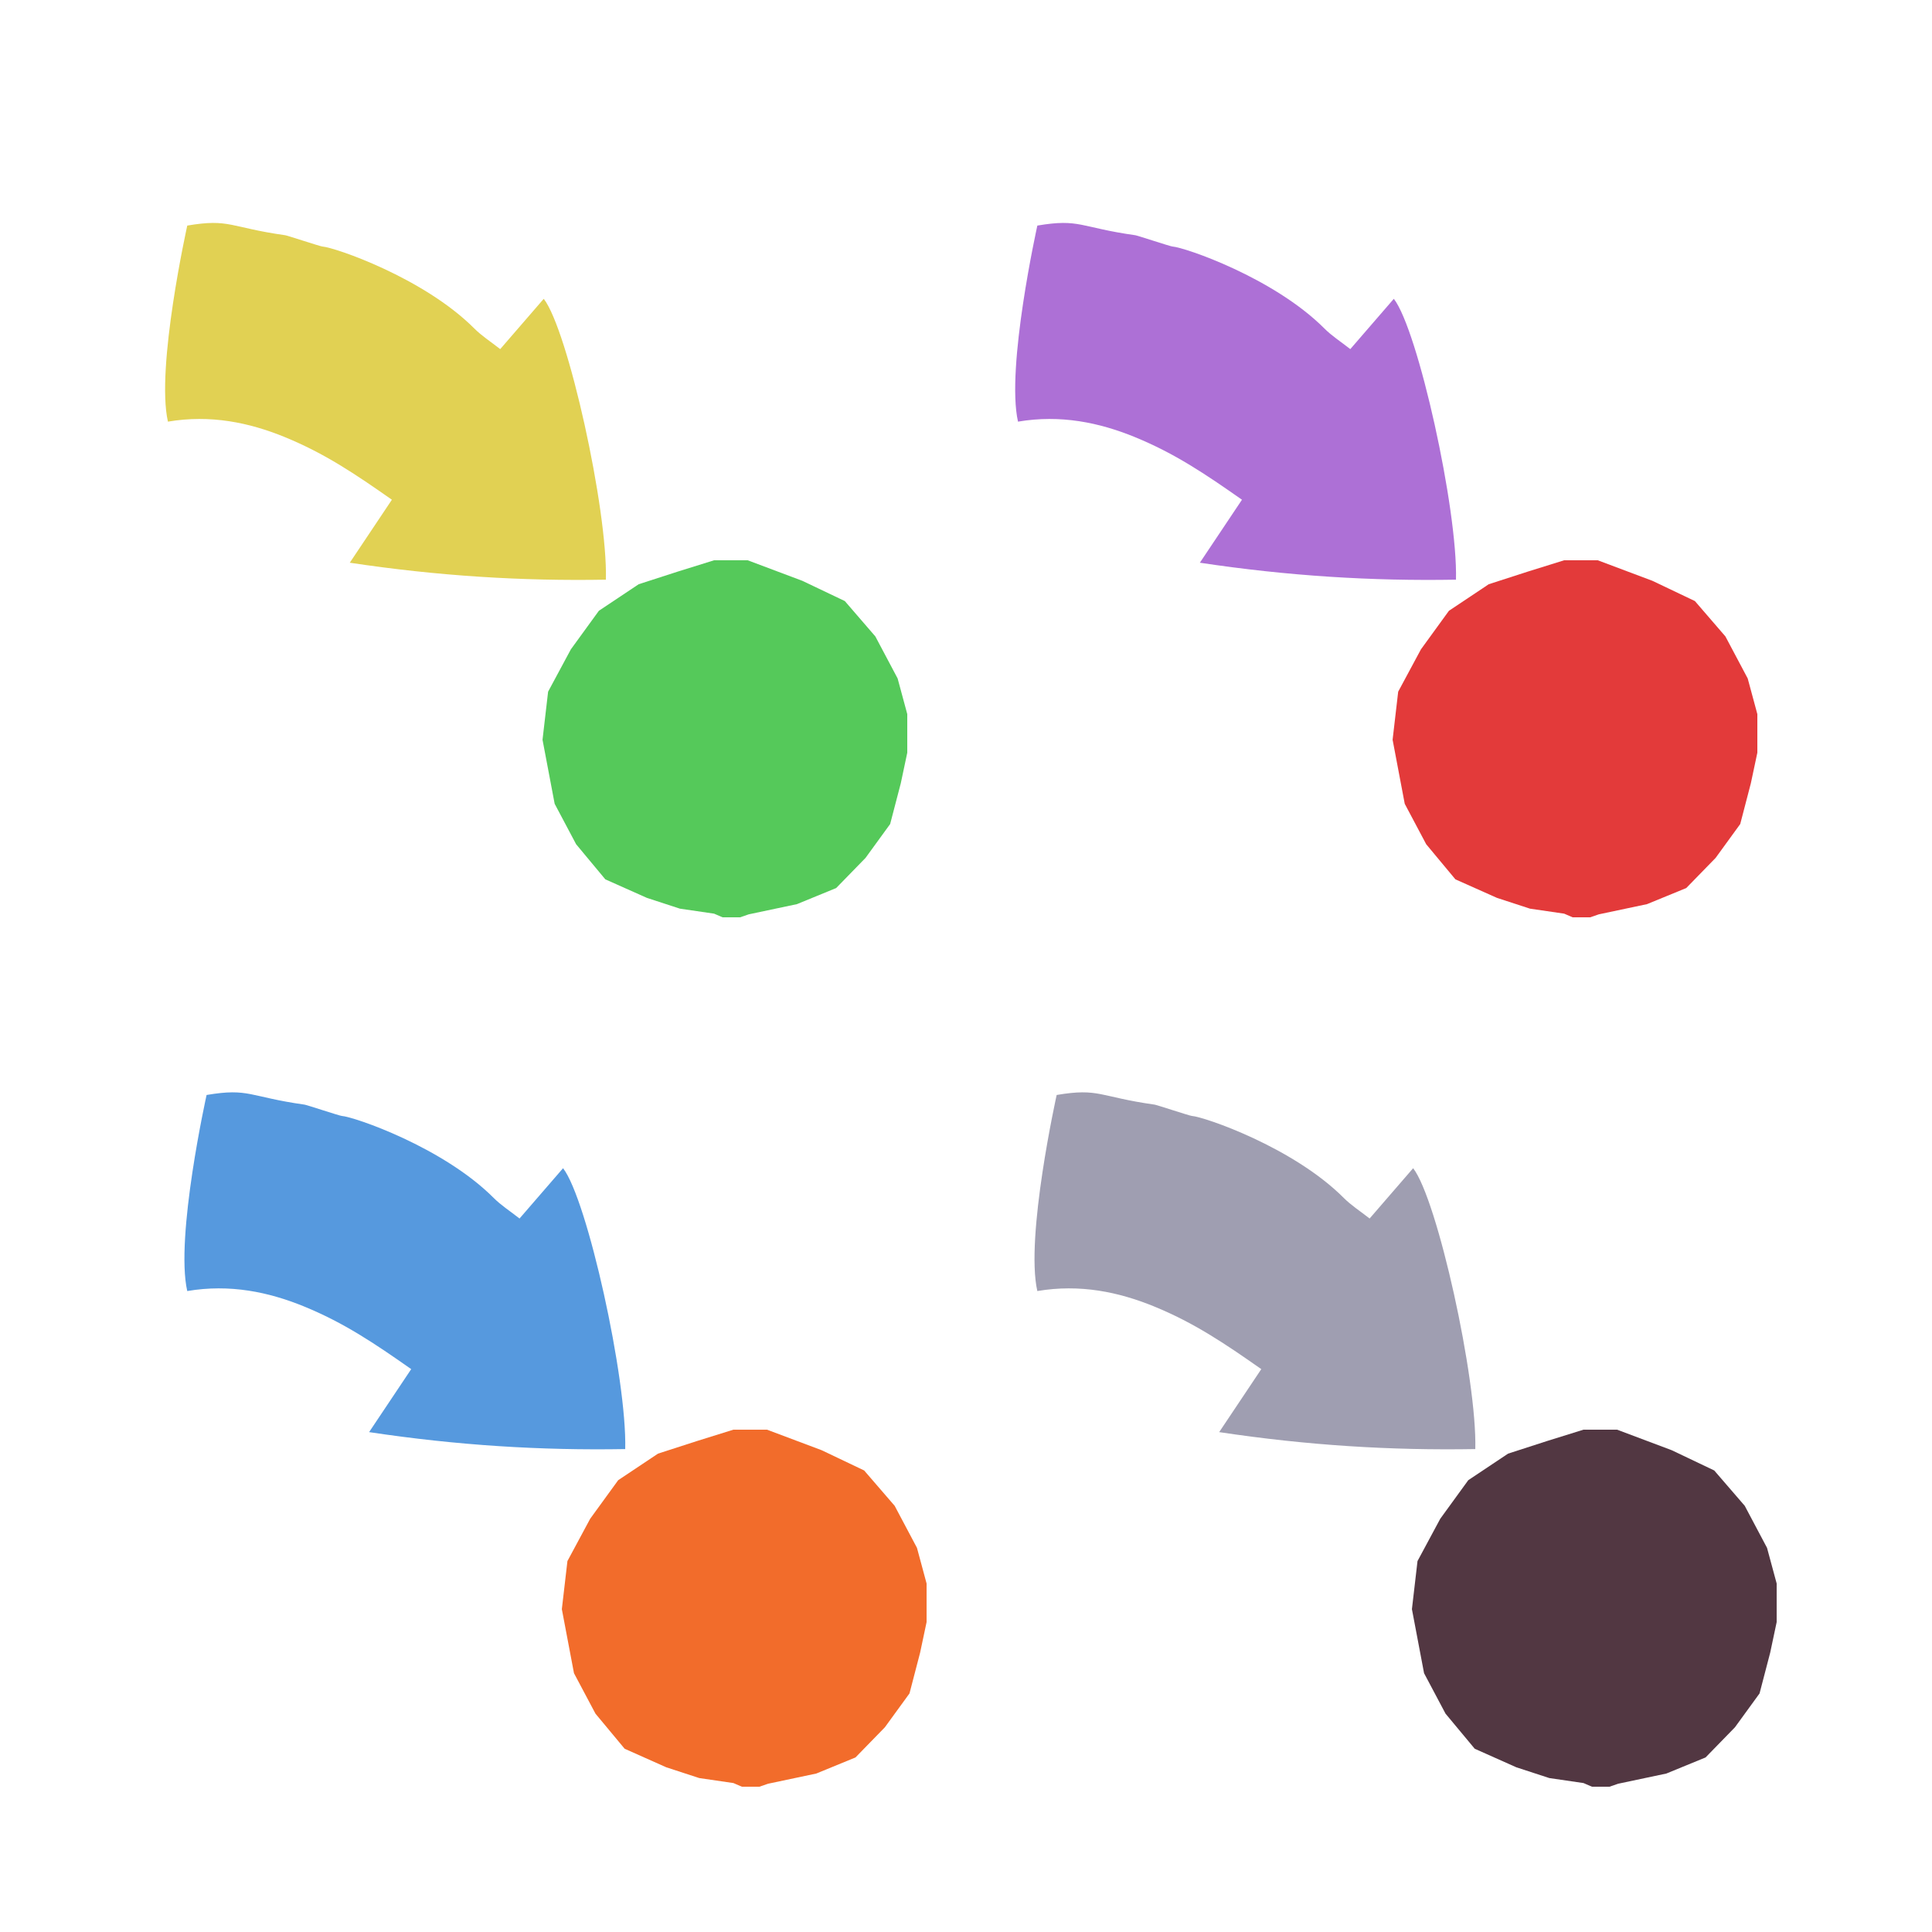 <?xml version="1.0" encoding="iso-8859-1"?>
<!-- Generator: Adobe Illustrator 26.0.1, SVG Export Plug-In . SVG Version: 6.00 Build 0)  -->
<svg version="1.1" xmlns="http://www.w3.org/2000/svg" xmlns:xlink="http://www.w3.org/1999/xlink" x="0px" y="0px"
	 viewBox="0 0 100 100" style="enable-background:new 0 0 100 100;" xml:space="preserve">
<g id="Layer_1">
</g>
<g id="Layer_2">
	<g id="G_x28__T1_L1__x29__4_00000121997195153552356530000006405013191857593781_">
		<g>
			<defs>
				<rect id="SVGID_1_" x="3" y="9" width="88.96" height="83.48"/>
			</defs>
			<clipPath id="SVGID_00000032613636688081052290000005972747813219042690_">
				<use xlink:href="#SVGID_1_"  style="overflow:visible;"/>
			</clipPath>
			<polygon style="clip-path:url(#SVGID_00000032613636688081052290000005972747813219042690_);fill:#55C95A;" points="36.959,29 
				35.076,29.587 33.057,30.24 30.997,31.615 29.548,33.61 28.37,35.801 28.081,38.29 28.709,41.604 29.82,43.698 31.331,45.514 
				33.483,46.474 35.192,47.032 36.962,47.291 37.4,47.48 38.306,47.48 38.754,47.326 41.25,46.798 43.279,45.966 44.8,44.405 
				46.074,42.652 46.625,40.541 46.96,38.96 46.96,36.962 46.461,35.116 45.307,32.94 43.728,31.111 41.529,30.063 38.701,29 			"/>
			<g style="clip-path:url(#SVGID_00000032613636688081052290000005972747813219042690_);">
				<defs>
					
						<rect id="SVGID_00000042001489707036451900000004384071857299426206_" x="11.026" y="6.595" transform="matrix(0.291 -0.957 0.957 0.291 -6.523 33.313)" width="16.4" height="28.929"/>
				</defs>
				<clipPath id="SVGID_00000062893908079641881310000007475903658804449937_">
					<use xlink:href="#SVGID_00000042001489707036451900000004384071857299426206_"  style="overflow:visible;"/>
				</clipPath>
				<path style="clip-path:url(#SVGID_00000062893908079641881310000007475903658804449937_);fill:#E1D153;" d="M8.692,21.824
					c-0.634-2.796,1.001-10.148,1.001-10.148c2.205-0.374,2.199,0.096,5.075,0.5c0.118,0.017,1.801,0.575,1.913,0.583
					c0.635,0.042,5.246,1.614,7.87,4.244c0.385,0.385,0.854,0.685,1.34,1.067c0.774-0.895,1.507-1.741,2.253-2.604
					c1.251,1.609,3.312,10.899,3.217,14.538c-4.358,0.076-8.687-0.19-13.256-0.878c0.796-1.192,1.422-2.128,2.179-3.26
					c-1.894-1.329-3.479-2.399-5.561-3.25C12.904,21.874,10.897,21.45,8.692,21.824"/>
			</g>
			<polygon style="clip-path:url(#SVGID_00000032613636688081052290000005972747813219042690_);fill:#E33A3A;" points="80.958,29 
				79.076,29.587 77.056,30.24 74.996,31.615 73.548,33.61 72.37,35.801 72.081,38.29 72.709,41.604 73.82,43.698 75.331,45.514 
				77.483,46.474 79.192,47.032 80.962,47.291 81.399,47.48 82.306,47.48 82.754,47.326 85.25,46.798 87.279,45.966 88.8,44.405 
				90.074,42.652 90.624,40.541 90.96,38.96 90.96,36.962 90.461,35.116 89.306,32.94 87.728,31.111 85.529,30.063 82.7,29 			"/>
			<g style="clip-path:url(#SVGID_00000032613636688081052290000005972747813219042690_);">
				<defs>
					
						<rect id="SVGID_00000142896635905338444140000011286156728936237488_" x="55.026" y="6.595" transform="matrix(0.291 -0.957 0.957 0.291 24.653 75.403)" width="16.4" height="28.929"/>
				</defs>
				<clipPath id="SVGID_00000173845717642459255070000017325597552302825387_">
					<use xlink:href="#SVGID_00000142896635905338444140000011286156728936237488_"  style="overflow:visible;"/>
				</clipPath>
				<path style="clip-path:url(#SVGID_00000173845717642459255070000017325597552302825387_);fill:#AD70D6;" d="M52.692,21.824
					c-0.634-2.796,1.001-10.148,1.001-10.148c2.205-0.374,2.199,0.096,5.075,0.5c0.118,0.017,1.801,0.575,1.913,0.583
					c0.635,0.042,5.246,1.614,7.87,4.244c0.385,0.385,0.854,0.685,1.34,1.067c0.774-0.895,1.507-1.741,2.253-2.604
					c1.251,1.609,3.312,10.899,3.217,14.538c-4.358,0.076-8.687-0.19-13.256-0.878c0.796-1.192,1.422-2.128,2.179-3.26
					c-1.894-1.329-3.479-2.399-5.561-3.25C56.904,21.874,54.897,21.45,52.692,21.824"/>
			</g>
			<polygon style="clip-path:url(#SVGID_00000032613636688081052290000005972747813219042690_);fill:#F26C2B;" points="37.959,74 
				36.077,74.587 34.057,75.24 31.997,76.615 30.548,78.61 29.37,80.801 29.081,83.29 29.709,86.604 30.821,88.698 32.331,90.514 
				34.484,91.474 36.192,92.032 37.962,92.291 38.4,92.48 39.306,92.48 39.754,92.326 42.251,91.798 44.279,90.966 45.8,89.405 
				47.075,87.652 47.625,85.541 47.96,83.96 47.96,81.962 47.462,80.116 46.307,77.94 44.728,76.111 42.53,75.063 39.701,74 			"/>
			<g style="clip-path:url(#SVGID_00000032613636688081052290000005972747813219042690_);">
				<defs>
					
						<rect id="SVGID_00000001657855711142443630000014691587582271321235_" x="12.026" y="51.595" transform="matrix(0.291 -0.957 0.957 0.291 -48.861 66.154)" width="16.4" height="28.929"/>
				</defs>
				<clipPath id="SVGID_00000029741032256649733790000001590428456189058955_">
					<use xlink:href="#SVGID_00000001657855711142443630000014691587582271321235_"  style="overflow:visible;"/>
				</clipPath>
				<path style="clip-path:url(#SVGID_00000029741032256649733790000001590428456189058955_);fill:#5699DE;" d="M9.692,66.824
					c-0.634-2.796,1.001-10.148,1.001-10.148c2.205-0.374,2.199,0.096,5.075,0.5c0.118,0.017,1.801,0.575,1.913,0.583
					c0.635,0.042,5.246,1.614,7.87,4.244c0.385,0.385,0.854,0.685,1.34,1.067c0.774-0.895,1.507-1.741,2.253-2.604
					c1.251,1.609,3.312,10.899,3.217,14.538c-4.358,0.076-8.687-0.19-13.256-0.878c0.796-1.192,1.422-2.128,2.179-3.26
					c-1.894-1.329-3.479-2.399-5.561-3.25C13.904,66.874,11.897,66.45,9.692,66.824"/>
			</g>
			<polygon style="clip-path:url(#SVGID_00000032613636688081052290000005972747813219042690_);fill:#523742;" points="81.959,74 
				80.076,74.587 78.057,75.24 75.997,76.615 74.548,78.61 73.37,80.801 73.081,83.29 73.709,86.604 74.82,88.698 76.331,90.514 
				78.483,91.474 80.192,92.032 81.962,92.291 82.4,92.48 83.306,92.48 83.754,92.326 86.25,91.798 88.279,90.966 89.8,89.405 
				91.074,87.652 91.625,85.541 91.96,83.96 91.96,81.962 91.461,80.116 90.307,77.94 88.728,76.111 86.529,75.063 83.701,74 			"/>
			<g style="clip-path:url(#SVGID_00000032613636688081052290000005972747813219042690_);">
				<defs>
					
						<rect id="SVGID_00000090991873157015922290000009030341210030802597_" x="56.026" y="51.595" transform="matrix(0.291 -0.957 0.957 0.291 -17.685 108.244)" width="16.4" height="28.929"/>
				</defs>
				<clipPath id="SVGID_00000147213736257588403040000001389912537994196670_">
					<use xlink:href="#SVGID_00000090991873157015922290000009030341210030802597_"  style="overflow:visible;"/>
				</clipPath>
				<path style="clip-path:url(#SVGID_00000147213736257588403040000001389912537994196670_);fill:#9F9EB1;" d="M53.692,66.824
					c-0.634-2.796,1.001-10.148,1.001-10.148c2.205-0.374,2.199,0.096,5.075,0.5c0.118,0.017,1.801,0.575,1.913,0.583
					c0.635,0.042,5.246,1.614,7.87,4.244c0.385,0.385,0.854,0.685,1.34,1.067c0.774-0.895,1.507-1.741,2.253-2.604
					c1.251,1.609,3.312,10.899,3.217,14.538c-4.358,0.076-8.687-0.19-13.256-0.878c0.796-1.192,1.422-2.128,2.179-3.26
					c-1.894-1.329-3.479-2.399-5.561-3.25C57.904,66.874,55.897,66.45,53.692,66.824"/>
			</g>
		</g>
	</g>
</g>
</svg>
